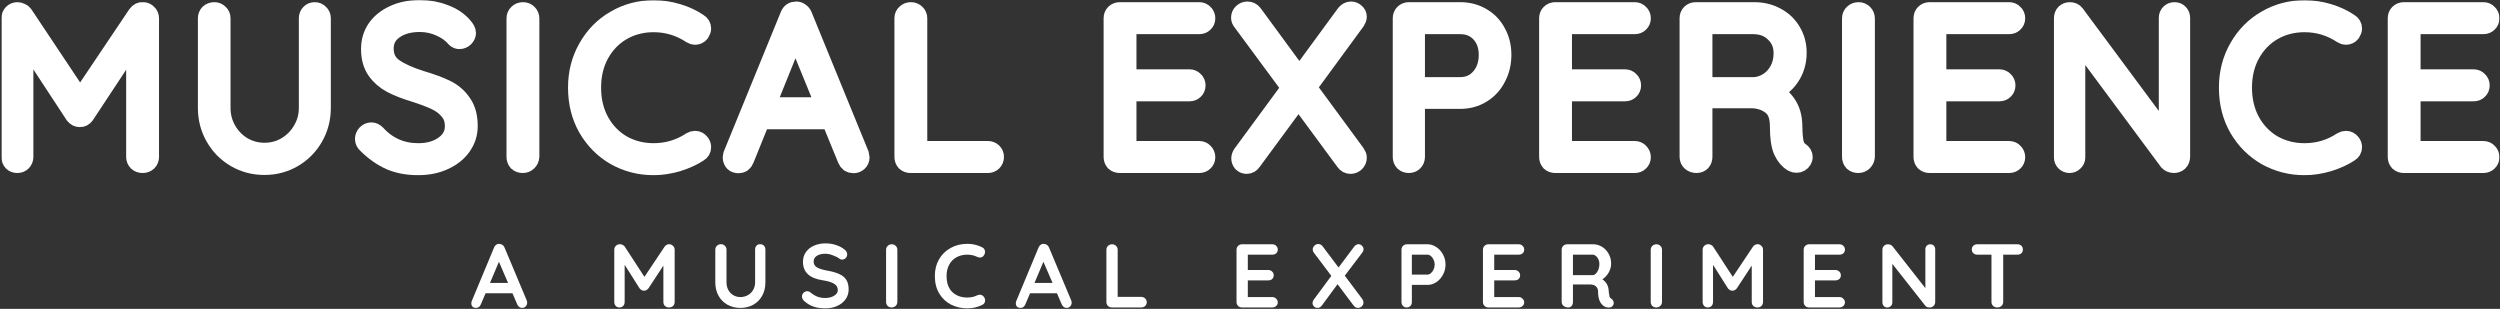<svg width="1562" height="193" viewBox="0 0 1562 193" fill="none" xmlns="http://www.w3.org/2000/svg">
<rect x="0" y="0" width="1562" height="193" fill="#333333" stroke="none"/>
<mask id="path-1-outside-1" maskUnits="userSpaceOnUse" x="0.869" y="0" width="1561" height="110" fill="black">
<rect fill="white" x="0.869" width="1561" height="110"/>
<path d="M89.429 7.353C90.512 7.353 91.414 7.759 92.136 8.572C92.948 9.293 93.354 10.241 93.354 11.414V98.034C93.354 99.207 92.948 100.2 92.136 101.012C91.324 101.734 90.331 102.094 89.158 102.094C87.895 102.094 86.858 101.734 86.046 101.012C85.234 100.2 84.827 99.207 84.827 98.034V23.595L53.022 71.777C52.119 72.95 51.082 73.492 49.909 73.401H49.638C48.555 73.401 47.563 72.86 46.66 71.777L14.854 23.324V98.034C14.854 99.207 14.448 100.2 13.636 101.012C12.915 101.734 11.967 102.094 10.794 102.094C9.621 102.094 8.674 101.734 7.952 101.012C7.23 100.2 6.869 99.207 6.869 98.034V11.414C6.869 10.331 7.23 9.384 7.952 8.572C8.764 7.759 9.756 7.353 10.93 7.353C11.561 7.353 12.238 7.534 12.96 7.895C13.681 8.166 14.223 8.572 14.584 9.113L50.044 62.303L85.775 9.113C86.767 7.759 87.986 7.173 89.429 7.353Z"/>
<path d="M196.642 7.353C197.815 7.353 198.762 7.759 199.484 8.572C200.296 9.293 200.702 10.241 200.702 11.414V67.446C200.702 74.033 199.123 80.078 195.965 85.582C192.807 91.086 188.521 95.417 183.107 98.576C177.694 101.734 171.739 103.313 165.242 103.313C158.655 103.313 152.655 101.734 147.241 98.576C141.827 95.417 137.542 91.086 134.384 85.582C131.225 80.078 129.646 74.033 129.646 67.446V11.414C129.646 10.241 130.007 9.293 130.729 8.572C131.541 7.759 132.624 7.353 133.977 7.353C135.06 7.353 136.008 7.759 136.82 8.572C137.632 9.293 138.038 10.241 138.038 11.414V67.446C138.038 72.499 139.256 77.146 141.692 81.387C144.128 85.627 147.422 89.011 151.572 91.538C155.813 93.974 160.37 95.192 165.242 95.192C170.205 95.192 174.761 93.974 178.912 91.538C183.153 89.011 186.491 85.627 188.927 81.387C191.454 77.146 192.717 72.499 192.717 67.446V11.414C192.717 10.241 193.078 9.293 193.8 8.572C194.522 7.759 195.469 7.353 196.642 7.353Z"/>
<path d="M261.218 103.448C254.721 103.448 248.947 102.365 243.894 100.2C238.931 98.034 234.104 94.65 229.412 90.049C228.329 89.147 227.788 88.064 227.788 86.8C227.788 85.718 228.194 84.725 229.006 83.823C229.908 82.921 230.901 82.469 231.984 82.469C233.066 82.469 234.059 82.921 234.961 83.823C241.999 91.583 250.797 95.463 261.353 95.463C267.85 95.463 273.219 93.929 277.459 90.861C281.79 87.793 283.956 83.778 283.956 78.815C283.956 74.935 282.873 71.732 280.708 69.206C278.632 66.589 275.88 64.469 272.452 62.845C269.023 61.221 264.647 59.551 259.323 57.837C253.549 56.123 248.676 54.228 244.706 52.152C240.826 50.077 237.668 47.325 235.232 43.896C232.796 40.377 231.578 35.956 231.578 30.633C231.578 25.851 232.841 21.61 235.367 17.91C237.984 14.211 241.593 11.323 246.195 9.248C250.887 7.083 256.255 6 262.301 6C267.805 6 272.948 6.947 277.73 8.842C282.602 10.647 286.482 13.264 289.37 16.692C290.723 18.226 291.4 19.534 291.4 20.617C291.4 21.61 290.949 22.557 290.046 23.459C289.144 24.271 288.152 24.677 287.069 24.677C286.166 24.677 285.4 24.362 284.768 23.73C282.332 20.843 279.083 18.497 275.023 16.692C270.963 14.888 266.722 13.985 262.301 13.985C255.714 13.985 250.345 15.474 246.195 18.452C242.044 21.339 239.969 25.309 239.969 30.362C239.969 35.595 241.954 39.611 245.924 42.408C249.894 45.205 255.579 47.776 262.977 50.122C269.384 52.017 274.617 53.957 278.677 55.942C282.738 57.927 286.031 60.769 288.558 64.469C291.174 68.078 292.483 72.86 292.483 78.815C292.483 83.417 291.129 87.613 288.422 91.402C285.806 95.102 282.106 98.034 277.324 100.2C272.632 102.365 267.263 103.448 261.218 103.448Z"/>
<path d="M330.991 97.899C330.901 99.072 330.45 100.064 329.638 100.876C328.826 101.688 327.833 102.094 326.66 102.094C325.397 102.094 324.359 101.734 323.547 101.012C322.825 100.2 322.464 99.162 322.464 97.899V11.549C322.464 10.286 322.87 9.293 323.683 8.572C324.495 7.759 325.532 7.353 326.795 7.353C327.968 7.353 328.961 7.759 329.773 8.572C330.585 9.384 330.991 10.376 330.991 11.549V97.899Z"/>
<path d="M436.289 14.391C437.642 15.203 438.319 16.331 438.319 17.775C438.319 18.587 438.003 19.489 437.372 20.482C436.56 21.474 435.522 21.971 434.259 21.971C433.537 21.971 432.815 21.745 432.093 21.294C424.875 16.512 416.98 14.121 408.408 14.121C401.1 14.121 394.468 15.835 388.512 19.264C382.648 22.692 378.001 27.52 374.572 33.746C371.234 39.881 369.564 46.874 369.564 54.724C369.564 62.754 371.279 69.882 374.707 76.108C378.136 82.244 382.783 87.026 388.648 90.455C394.603 93.793 401.19 95.463 408.408 95.463C416.98 95.463 424.83 93.117 431.958 88.425C432.68 87.974 433.447 87.748 434.259 87.748C435.522 87.748 436.56 88.289 437.372 89.372C438.003 90.094 438.319 90.951 438.319 91.944C438.319 93.387 437.688 94.47 436.424 95.192C432.905 97.538 428.574 99.523 423.431 101.147C418.288 102.681 413.281 103.448 408.408 103.448C399.836 103.448 391.896 101.418 384.587 97.357C377.369 93.207 371.594 87.432 367.263 80.033C363.023 72.635 360.902 64.198 360.902 54.724C360.902 45.611 363.023 37.355 367.263 29.956C371.504 22.467 377.234 16.647 384.452 12.496C391.671 8.256 399.656 6.135 408.408 6.135C413.461 6.135 418.378 6.857 423.161 8.301C428.033 9.745 432.409 11.775 436.289 14.391Z"/>
<path d="M537.029 96.681C537.209 97.403 537.299 97.944 537.299 98.305C537.299 99.478 536.893 100.425 536.081 101.147C535.269 101.869 534.322 102.23 533.239 102.23C532.337 102.23 531.524 102.004 530.803 101.553C530.171 101.012 529.675 100.335 529.314 99.523L519.163 74.755H475.176L465.161 99.523C464.439 101.327 463.221 102.23 461.506 102.23C460.243 102.23 459.296 101.914 458.664 101.282C458.033 100.651 457.672 99.794 457.581 98.711V98.305C457.581 97.763 457.627 97.357 457.717 97.087L493.448 9.654C494.169 7.85 495.523 6.947 497.508 6.947C498.41 6.947 499.177 7.218 499.809 7.759C500.531 8.211 501.072 8.842 501.433 9.654L537.029 96.681ZM515.915 66.77L496.967 20.482L478.289 66.77H515.915Z"/>
<path d="M617.215 94.109C618.388 94.109 619.335 94.47 620.057 95.192C620.869 95.914 621.275 96.861 621.275 98.034C621.275 99.207 620.869 100.2 620.057 101.012C619.335 101.734 618.388 102.094 617.215 102.094H568.897C567.724 102.094 566.731 101.734 565.919 101.012C565.197 100.2 564.836 99.207 564.836 98.034V11.414C564.836 10.241 565.242 9.293 566.055 8.572C566.867 7.759 567.904 7.353 569.167 7.353C570.34 7.353 571.333 7.759 572.145 8.572C572.957 9.293 573.363 10.241 573.363 11.414V94.109H617.215Z"/>
<path d="M749.265 94.109C750.438 94.109 751.386 94.515 752.107 95.327C752.919 96.139 753.326 97.087 753.326 98.169C753.326 99.342 752.919 100.29 752.107 101.012C751.386 101.734 750.438 102.094 749.265 102.094H699.594C698.421 102.094 697.428 101.734 696.616 101.012C695.894 100.2 695.534 99.207 695.534 98.034V11.414C695.534 10.241 695.894 9.293 696.616 8.572C697.428 7.759 698.421 7.353 699.594 7.353H749.265C750.438 7.353 751.386 7.759 752.107 8.572C752.919 9.293 753.326 10.241 753.326 11.414C753.326 12.587 752.919 13.534 752.107 14.256C751.386 14.978 750.438 15.339 749.265 15.339H704.06V49.31H743.175C744.348 49.31 745.295 49.716 746.017 50.528C746.829 51.25 747.235 52.197 747.235 53.37C747.235 54.544 746.829 55.491 746.017 56.213C745.295 56.935 744.348 57.295 743.175 57.295H704.06V94.109H749.265Z"/>
<path d="M847.032 96.004C847.664 96.906 847.98 97.718 847.98 98.44C847.98 99.703 847.529 100.741 846.626 101.553C845.814 102.275 844.867 102.636 843.784 102.636C842.431 102.636 841.348 102.049 840.536 100.876L811.302 61.221L782.202 100.741C781.39 102.004 780.308 102.636 778.954 102.636C777.872 102.636 776.969 102.275 776.247 101.553C775.616 100.741 775.3 99.884 775.3 98.981C775.3 98.079 775.616 97.177 776.247 96.275L806.7 54.859L776.112 13.444C775.48 12.722 775.165 11.91 775.165 11.008C775.165 9.925 775.571 8.978 776.383 8.166C777.285 7.353 778.278 6.947 779.36 6.947C780.714 6.947 781.842 7.489 782.744 8.572L811.843 48.227L840.807 8.707C841.799 7.534 842.882 6.947 844.055 6.947C845.138 6.947 846.04 7.308 846.762 8.03C847.574 8.662 847.98 9.474 847.98 10.466C847.98 11.188 847.664 12.045 847.032 13.038L816.58 54.589L847.032 96.004Z"/>
<path d="M912.329 7.353C917.291 7.353 921.758 8.526 925.728 10.872C929.698 13.128 932.766 16.331 934.931 20.482C937.187 24.542 938.315 29.144 938.315 34.287C938.315 39.43 937.187 44.122 934.931 48.363C932.766 52.603 929.698 55.942 925.728 58.378C921.758 60.814 917.291 62.032 912.329 62.032H884.312V98.034C884.312 99.207 883.906 100.2 883.094 101.012C882.372 101.734 881.425 102.094 880.252 102.094C879.079 102.094 878.086 101.734 877.274 101.012C876.553 100.2 876.192 99.207 876.192 98.034V11.414C876.192 10.241 876.553 9.293 877.274 8.572C878.086 7.759 879.079 7.353 880.252 7.353H912.329ZM912.329 54.183C917.562 54.183 921.803 52.288 925.051 48.498C928.299 44.709 929.923 39.971 929.923 34.287C929.923 28.693 928.299 24.136 925.051 20.617C921.803 17.098 917.562 15.339 912.329 15.339H884.312V54.183H912.329Z"/>
<path d="M1021.38 94.109C1022.55 94.109 1023.5 94.515 1024.22 95.327C1025.03 96.139 1025.44 97.087 1025.44 98.169C1025.44 99.342 1025.03 100.29 1024.22 101.012C1023.5 101.734 1022.55 102.094 1021.38 102.094H971.705C970.532 102.094 969.539 101.734 968.727 101.012C968.005 100.2 967.644 99.207 967.644 98.034V11.414C967.644 10.241 968.005 9.293 968.727 8.572C969.539 7.759 970.532 7.353 971.705 7.353H1021.38C1022.55 7.353 1023.5 7.759 1024.22 8.572C1025.03 9.293 1025.44 10.241 1025.44 11.414C1025.44 12.587 1025.03 13.534 1024.22 14.256C1023.5 14.978 1022.55 15.339 1021.38 15.339H976.171V49.31H1015.29C1016.46 49.31 1017.41 49.716 1018.13 50.528C1018.94 51.25 1019.35 52.197 1019.35 53.37C1019.35 54.544 1018.94 55.491 1018.13 56.213C1017.41 56.935 1016.46 57.295 1015.29 57.295H976.171V94.109H1021.38Z"/>
<path d="M1124.56 94.786C1125.91 95.688 1126.59 96.816 1126.59 98.169C1126.59 98.621 1126.41 99.207 1126.05 99.929C1125.68 100.561 1125.19 101.057 1124.56 101.418C1123.93 101.779 1123.25 101.959 1122.53 101.959C1121.62 101.959 1120.86 101.779 1120.23 101.418C1117.7 99.974 1115.67 97.628 1114.14 94.38C1112.6 91.132 1111.83 85.943 1111.83 78.815C1111.83 72.499 1110.08 68.078 1106.56 65.552C1103.04 62.935 1098.84 61.627 1093.97 61.627H1063.92V98.034C1063.92 99.207 1063.56 100.2 1062.84 101.012C1062.12 101.734 1061.17 102.094 1060 102.094C1058.73 102.094 1057.65 101.734 1056.75 101.012C1055.85 100.2 1055.4 99.207 1055.4 98.034V11.414C1055.4 10.241 1055.76 9.293 1056.48 8.572C1057.29 7.759 1058.28 7.353 1059.46 7.353H1096C1101.14 7.353 1105.74 8.481 1109.8 10.737C1113.86 12.903 1117.02 15.925 1119.28 19.805C1121.62 23.685 1122.8 28.061 1122.8 32.934C1122.8 38.708 1121.26 43.806 1118.2 48.227C1115.22 52.558 1111.29 55.536 1106.42 57.16C1110.39 58.694 1113.64 61.311 1116.17 65.01C1118.69 68.619 1120 73.04 1120.09 78.274C1120.18 83.868 1120.54 87.793 1121.17 90.049C1121.9 92.305 1123.02 93.883 1124.56 94.786ZM1096.41 54.183C1099.56 53.912 1102.5 52.874 1105.2 51.07C1107.91 49.265 1110.08 46.829 1111.7 43.761C1113.32 40.693 1114.14 37.174 1114.14 33.204C1114.14 28.061 1112.38 23.82 1108.86 20.482C1105.43 17.053 1100.92 15.339 1095.32 15.339H1063.92V54.183H1096.41Z"/>
<path d="M1165.42 97.899C1165.33 99.072 1164.88 100.064 1164.07 100.876C1163.25 101.688 1162.26 102.094 1161.09 102.094C1159.83 102.094 1158.79 101.734 1157.98 101.012C1157.25 100.2 1156.89 99.162 1156.89 97.899V11.549C1156.89 10.286 1157.3 9.293 1158.11 8.572C1158.92 7.759 1159.96 7.353 1161.22 7.353C1162.4 7.353 1163.39 7.759 1164.2 8.572C1165.01 9.384 1165.42 10.376 1165.42 11.549V97.899Z"/>
<path d="M1255.29 94.109C1256.46 94.109 1257.41 94.515 1258.13 95.327C1258.94 96.139 1259.35 97.087 1259.35 98.169C1259.35 99.342 1258.94 100.29 1258.13 101.012C1257.41 101.734 1256.46 102.094 1255.29 102.094H1205.62C1204.44 102.094 1203.45 101.734 1202.64 101.012C1201.92 100.2 1201.56 99.207 1201.56 98.034V11.414C1201.56 10.241 1201.92 9.293 1202.64 8.572C1203.45 7.759 1204.44 7.353 1205.62 7.353H1255.29C1256.46 7.353 1257.41 7.759 1258.13 8.572C1258.94 9.293 1259.35 10.241 1259.35 11.414C1259.35 12.587 1258.94 13.534 1258.13 14.256C1257.41 14.978 1256.46 15.339 1255.29 15.339H1210.08V49.31H1249.2C1250.37 49.31 1251.32 49.716 1252.04 50.528C1252.85 51.25 1253.26 52.197 1253.26 53.37C1253.26 54.544 1252.85 55.491 1252.04 56.213C1251.32 56.935 1250.37 57.295 1249.2 57.295H1210.08V94.109H1255.29Z"/>
<path d="M1358.61 7.353C1359.78 7.353 1360.68 7.714 1361.31 8.436C1362.03 9.158 1362.39 10.06 1362.39 11.143V97.763C1362.39 99.117 1361.99 100.2 1361.18 101.012C1360.36 101.734 1359.37 102.094 1358.2 102.094C1357.57 102.094 1356.94 101.959 1356.3 101.688C1355.76 101.418 1355.31 101.102 1354.95 100.741L1296.89 22.512V98.44C1296.89 99.433 1296.48 100.29 1295.67 101.012C1294.95 101.734 1294.09 102.094 1293.1 102.094C1292.02 102.094 1291.11 101.734 1290.39 101.012C1289.67 100.29 1289.31 99.433 1289.31 98.44V11.414C1289.31 10.151 1289.67 9.158 1290.39 8.436C1291.2 7.714 1292.15 7.353 1293.23 7.353C1294.68 7.353 1295.76 7.85 1296.48 8.842L1354.82 87.477V11.143C1354.82 10.06 1355.18 9.158 1355.9 8.436C1356.62 7.714 1357.52 7.353 1358.61 7.353Z"/>
<path d="M1467.77 14.391C1469.12 15.203 1469.8 16.331 1469.8 17.775C1469.8 18.587 1469.48 19.489 1468.85 20.482C1468.04 21.474 1467 21.971 1465.74 21.971C1465.01 21.971 1464.29 21.745 1463.57 21.294C1456.35 16.512 1448.46 14.121 1439.88 14.121C1432.58 14.121 1425.94 15.835 1419.99 19.264C1414.12 22.692 1409.48 27.52 1406.05 33.746C1402.71 39.881 1401.04 46.874 1401.04 54.724C1401.04 62.754 1402.76 69.882 1406.18 76.108C1409.61 82.244 1414.26 87.026 1420.12 90.455C1426.08 93.793 1432.67 95.463 1439.88 95.463C1448.46 95.463 1456.31 93.117 1463.43 88.425C1464.16 87.974 1464.92 87.748 1465.74 87.748C1467 87.748 1468.04 88.289 1468.85 89.372C1469.48 90.094 1469.8 90.951 1469.8 91.944C1469.8 93.387 1469.16 94.47 1467.9 95.192C1464.38 97.538 1460.05 99.523 1454.91 101.147C1449.76 102.681 1444.76 103.448 1439.88 103.448C1431.31 103.448 1423.37 101.418 1416.06 97.357C1408.85 93.207 1403.07 87.432 1398.74 80.033C1394.5 72.635 1392.38 64.198 1392.38 54.724C1392.38 45.611 1394.5 37.355 1398.74 29.956C1402.98 22.467 1408.71 16.647 1415.93 12.496C1423.15 8.256 1431.13 6.135 1439.88 6.135C1444.94 6.135 1449.85 6.857 1454.64 8.301C1459.51 9.745 1463.89 11.775 1467.77 14.391Z"/>
<path d="M1551.59 94.109C1552.76 94.109 1553.71 94.515 1554.43 95.327C1555.24 96.139 1555.65 97.087 1555.65 98.169C1555.65 99.342 1555.24 100.29 1554.43 101.012C1553.71 101.734 1552.76 102.094 1551.59 102.094H1501.92C1500.74 102.094 1499.75 101.734 1498.94 101.012C1498.22 100.2 1497.86 99.207 1497.86 98.034V11.414C1497.86 10.241 1498.22 9.293 1498.94 8.572C1499.75 7.759 1500.74 7.353 1501.92 7.353H1551.59C1552.76 7.353 1553.71 7.759 1554.43 8.572C1555.24 9.293 1555.65 10.241 1555.65 11.414C1555.65 12.587 1555.24 13.534 1554.43 14.256C1553.71 14.978 1552.76 15.339 1551.59 15.339H1506.38V49.31H1545.5C1546.67 49.31 1547.62 49.716 1548.34 50.528C1549.15 51.25 1549.56 52.197 1549.56 53.37C1549.56 54.544 1549.15 55.491 1548.34 56.213C1547.62 56.935 1546.67 57.295 1545.5 57.295H1506.38V94.109H1551.59Z"/>
</mask>
<path d="M89.429 7.353C90.512 7.353 91.414 7.759 92.136 8.572C92.948 9.293 93.354 10.241 93.354 11.414V98.034C93.354 99.207 92.948 100.2 92.136 101.012C91.324 101.734 90.331 102.094 89.158 102.094C87.895 102.094 86.858 101.734 86.046 101.012C85.234 100.2 84.827 99.207 84.827 98.034V23.595L53.022 71.777C52.119 72.95 51.082 73.492 49.909 73.401H49.638C48.555 73.401 47.563 72.86 46.66 71.777L14.854 23.324V98.034C14.854 99.207 14.448 100.2 13.636 101.012C12.915 101.734 11.967 102.094 10.794 102.094C9.621 102.094 8.674 101.734 7.952 101.012C7.23 100.2 6.869 99.207 6.869 98.034V11.414C6.869 10.331 7.23 9.384 7.952 8.572C8.764 7.759 9.756 7.353 10.93 7.353C11.561 7.353 12.238 7.534 12.96 7.895C13.681 8.166 14.223 8.572 14.584 9.113L50.044 62.303L85.775 9.113C86.767 7.759 87.986 7.173 89.429 7.353Z" stroke="white" stroke-width="12" mask="url(#path-1-outside-1)"/>
<path d="M196.642 7.353C197.815 7.353 198.762 7.759 199.484 8.572C200.296 9.293 200.702 10.241 200.702 11.414V67.446C200.702 74.033 199.123 80.078 195.965 85.582C192.807 91.086 188.521 95.417 183.107 98.576C177.694 101.734 171.739 103.313 165.242 103.313C158.655 103.313 152.655 101.734 147.241 98.576C141.827 95.417 137.542 91.086 134.384 85.582C131.225 80.078 129.646 74.033 129.646 67.446V11.414C129.646 10.241 130.007 9.293 130.729 8.572C131.541 7.759 132.624 7.353 133.977 7.353C135.06 7.353 136.008 7.759 136.82 8.572C137.632 9.293 138.038 10.241 138.038 11.414V67.446C138.038 72.499 139.256 77.146 141.692 81.387C144.128 85.627 147.422 89.011 151.572 91.538C155.813 93.974 160.37 95.192 165.242 95.192C170.205 95.192 174.761 93.974 178.912 91.538C183.153 89.011 186.491 85.627 188.927 81.387C191.454 77.146 192.717 72.499 192.717 67.446V11.414C192.717 10.241 193.078 9.293 193.8 8.572C194.522 7.759 195.469 7.353 196.642 7.353Z" stroke="white" stroke-width="12" mask="url(#path-1-outside-1)"/>
<path d="M261.218 103.448C254.721 103.448 248.947 102.365 243.894 100.2C238.931 98.034 234.104 94.65 229.412 90.049C228.329 89.147 227.788 88.064 227.788 86.8C227.788 85.718 228.194 84.725 229.006 83.823C229.908 82.921 230.901 82.469 231.984 82.469C233.066 82.469 234.059 82.921 234.961 83.823C241.999 91.583 250.797 95.463 261.353 95.463C267.85 95.463 273.219 93.929 277.459 90.861C281.79 87.793 283.956 83.778 283.956 78.815C283.956 74.935 282.873 71.732 280.708 69.206C278.632 66.589 275.88 64.469 272.452 62.845C269.023 61.221 264.647 59.551 259.323 57.837C253.549 56.123 248.676 54.228 244.706 52.152C240.826 50.077 237.668 47.325 235.232 43.896C232.796 40.377 231.578 35.956 231.578 30.633C231.578 25.851 232.841 21.61 235.367 17.91C237.984 14.211 241.593 11.323 246.195 9.248C250.887 7.083 256.255 6 262.301 6C267.805 6 272.948 6.947 277.73 8.842C282.602 10.647 286.482 13.264 289.37 16.692C290.723 18.226 291.4 19.534 291.4 20.617C291.4 21.61 290.949 22.557 290.046 23.459C289.144 24.271 288.152 24.677 287.069 24.677C286.166 24.677 285.4 24.362 284.768 23.73C282.332 20.843 279.083 18.497 275.023 16.692C270.963 14.888 266.722 13.985 262.301 13.985C255.714 13.985 250.345 15.474 246.195 18.452C242.044 21.339 239.969 25.309 239.969 30.362C239.969 35.595 241.954 39.611 245.924 42.408C249.894 45.205 255.579 47.776 262.977 50.122C269.384 52.017 274.617 53.957 278.677 55.942C282.738 57.927 286.031 60.769 288.558 64.469C291.174 68.078 292.483 72.86 292.483 78.815C292.483 83.417 291.129 87.613 288.422 91.402C285.806 95.102 282.106 98.034 277.324 100.2C272.632 102.365 267.263 103.448 261.218 103.448Z" stroke="white" stroke-width="12" mask="url(#path-1-outside-1)"/>
<path d="M330.991 97.899C330.901 99.072 330.45 100.064 329.638 100.876C328.826 101.688 327.833 102.094 326.66 102.094C325.397 102.094 324.359 101.734 323.547 101.012C322.825 100.2 322.464 99.162 322.464 97.899V11.549C322.464 10.286 322.87 9.293 323.683 8.572C324.495 7.759 325.532 7.353 326.795 7.353C327.968 7.353 328.961 7.759 329.773 8.572C330.585 9.384 330.991 10.376 330.991 11.549V97.899Z" stroke="white" stroke-width="12" mask="url(#path-1-outside-1)"/>
<path d="M436.289 14.391C437.642 15.203 438.319 16.331 438.319 17.775C438.319 18.587 438.003 19.489 437.372 20.482C436.56 21.474 435.522 21.971 434.259 21.971C433.537 21.971 432.815 21.745 432.093 21.294C424.875 16.512 416.98 14.121 408.408 14.121C401.1 14.121 394.468 15.835 388.512 19.264C382.648 22.692 378.001 27.52 374.572 33.746C371.234 39.881 369.564 46.874 369.564 54.724C369.564 62.754 371.279 69.882 374.707 76.108C378.136 82.244 382.783 87.026 388.648 90.455C394.603 93.793 401.19 95.463 408.408 95.463C416.98 95.463 424.83 93.117 431.958 88.425C432.68 87.974 433.447 87.748 434.259 87.748C435.522 87.748 436.56 88.289 437.372 89.372C438.003 90.094 438.319 90.951 438.319 91.944C438.319 93.387 437.688 94.47 436.424 95.192C432.905 97.538 428.574 99.523 423.431 101.147C418.288 102.681 413.281 103.448 408.408 103.448C399.836 103.448 391.896 101.418 384.587 97.357C377.369 93.207 371.594 87.432 367.263 80.033C363.023 72.635 360.902 64.198 360.902 54.724C360.902 45.611 363.023 37.355 367.263 29.956C371.504 22.467 377.234 16.647 384.452 12.496C391.671 8.256 399.656 6.135 408.408 6.135C413.461 6.135 418.378 6.857 423.161 8.301C428.033 9.745 432.409 11.775 436.289 14.391Z" stroke="white" stroke-width="12" mask="url(#path-1-outside-1)"/>
<path d="M537.029 96.681C537.209 97.403 537.299 97.944 537.299 98.305C537.299 99.478 536.893 100.425 536.081 101.147C535.269 101.869 534.322 102.23 533.239 102.23C532.337 102.23 531.524 102.004 530.803 101.553C530.171 101.012 529.675 100.335 529.314 99.523L519.163 74.755H475.176L465.161 99.523C464.439 101.327 463.221 102.23 461.506 102.23C460.243 102.23 459.296 101.914 458.664 101.282C458.033 100.651 457.672 99.794 457.581 98.711V98.305C457.581 97.763 457.627 97.357 457.717 97.087L493.448 9.654C494.169 7.85 495.523 6.947 497.508 6.947C498.41 6.947 499.177 7.218 499.809 7.759C500.531 8.211 501.072 8.842 501.433 9.654L537.029 96.681ZM515.915 66.77L496.967 20.482L478.289 66.77H515.915Z" stroke="white" stroke-width="12" mask="url(#path-1-outside-1)"/>
<path d="M617.215 94.109C618.388 94.109 619.335 94.47 620.057 95.192C620.869 95.914 621.275 96.861 621.275 98.034C621.275 99.207 620.869 100.2 620.057 101.012C619.335 101.734 618.388 102.094 617.215 102.094H568.897C567.724 102.094 566.731 101.734 565.919 101.012C565.197 100.2 564.836 99.207 564.836 98.034V11.414C564.836 10.241 565.242 9.293 566.055 8.572C566.867 7.759 567.904 7.353 569.167 7.353C570.34 7.353 571.333 7.759 572.145 8.572C572.957 9.293 573.363 10.241 573.363 11.414V94.109H617.215Z" stroke="white" stroke-width="12" mask="url(#path-1-outside-1)"/>
<path d="M749.265 94.109C750.438 94.109 751.386 94.515 752.107 95.327C752.919 96.139 753.326 97.087 753.326 98.169C753.326 99.342 752.919 100.29 752.107 101.012C751.386 101.734 750.438 102.094 749.265 102.094H699.594C698.421 102.094 697.428 101.734 696.616 101.012C695.894 100.2 695.534 99.207 695.534 98.034V11.414C695.534 10.241 695.894 9.293 696.616 8.572C697.428 7.759 698.421 7.353 699.594 7.353H749.265C750.438 7.353 751.386 7.759 752.107 8.572C752.919 9.293 753.326 10.241 753.326 11.414C753.326 12.587 752.919 13.534 752.107 14.256C751.386 14.978 750.438 15.339 749.265 15.339H704.06V49.31H743.175C744.348 49.31 745.295 49.716 746.017 50.528C746.829 51.25 747.235 52.197 747.235 53.37C747.235 54.544 746.829 55.491 746.017 56.213C745.295 56.935 744.348 57.295 743.175 57.295H704.06V94.109H749.265Z" stroke="white" stroke-width="12" mask="url(#path-1-outside-1)"/>
<path d="M847.032 96.004C847.664 96.906 847.98 97.718 847.98 98.44C847.98 99.703 847.529 100.741 846.626 101.553C845.814 102.275 844.867 102.636 843.784 102.636C842.431 102.636 841.348 102.049 840.536 100.876L811.302 61.221L782.202 100.741C781.39 102.004 780.308 102.636 778.954 102.636C777.872 102.636 776.969 102.275 776.247 101.553C775.616 100.741 775.3 99.884 775.3 98.981C775.3 98.079 775.616 97.177 776.247 96.275L806.7 54.859L776.112 13.444C775.48 12.722 775.165 11.91 775.165 11.008C775.165 9.925 775.571 8.978 776.383 8.166C777.285 7.353 778.278 6.947 779.36 6.947C780.714 6.947 781.842 7.489 782.744 8.572L811.843 48.227L840.807 8.707C841.799 7.534 842.882 6.947 844.055 6.947C845.138 6.947 846.04 7.308 846.762 8.03C847.574 8.662 847.98 9.474 847.98 10.466C847.98 11.188 847.664 12.045 847.032 13.038L816.58 54.589L847.032 96.004Z" stroke="white" stroke-width="12" mask="url(#path-1-outside-1)"/>
<path d="M912.329 7.353C917.291 7.353 921.758 8.526 925.728 10.872C929.698 13.128 932.766 16.331 934.931 20.482C937.187 24.542 938.315 29.144 938.315 34.287C938.315 39.43 937.187 44.122 934.931 48.363C932.766 52.603 929.698 55.942 925.728 58.378C921.758 60.814 917.291 62.032 912.329 62.032H884.312V98.034C884.312 99.207 883.906 100.2 883.094 101.012C882.372 101.734 881.425 102.094 880.252 102.094C879.079 102.094 878.086 101.734 877.274 101.012C876.553 100.2 876.192 99.207 876.192 98.034V11.414C876.192 10.241 876.553 9.293 877.274 8.572C878.086 7.759 879.079 7.353 880.252 7.353H912.329ZM912.329 54.183C917.562 54.183 921.803 52.288 925.051 48.498C928.299 44.709 929.923 39.971 929.923 34.287C929.923 28.693 928.299 24.136 925.051 20.617C921.803 17.098 917.562 15.339 912.329 15.339H884.312V54.183H912.329Z" stroke="white" stroke-width="12" mask="url(#path-1-outside-1)"/>
<path d="M1021.38 94.109C1022.55 94.109 1023.5 94.515 1024.22 95.327C1025.03 96.139 1025.44 97.087 1025.44 98.169C1025.44 99.342 1025.03 100.29 1024.22 101.012C1023.5 101.734 1022.55 102.094 1021.38 102.094H971.705C970.532 102.094 969.539 101.734 968.727 101.012C968.005 100.2 967.644 99.207 967.644 98.034V11.414C967.644 10.241 968.005 9.293 968.727 8.572C969.539 7.759 970.532 7.353 971.705 7.353H1021.38C1022.55 7.353 1023.5 7.759 1024.22 8.572C1025.03 9.293 1025.44 10.241 1025.44 11.414C1025.44 12.587 1025.03 13.534 1024.22 14.256C1023.5 14.978 1022.55 15.339 1021.38 15.339H976.171V49.31H1015.29C1016.46 49.31 1017.41 49.716 1018.13 50.528C1018.94 51.25 1019.35 52.197 1019.35 53.37C1019.35 54.544 1018.94 55.491 1018.13 56.213C1017.41 56.935 1016.46 57.295 1015.29 57.295H976.171V94.109H1021.38Z" stroke="white" stroke-width="12" mask="url(#path-1-outside-1)"/>
<path d="M1124.56 94.786C1125.91 95.688 1126.59 96.816 1126.59 98.169C1126.59 98.621 1126.41 99.207 1126.05 99.929C1125.68 100.561 1125.19 101.057 1124.56 101.418C1123.93 101.779 1123.25 101.959 1122.53 101.959C1121.62 101.959 1120.86 101.779 1120.23 101.418C1117.7 99.974 1115.67 97.628 1114.14 94.38C1112.6 91.132 1111.83 85.943 1111.83 78.815C1111.83 72.499 1110.08 68.078 1106.56 65.552C1103.04 62.935 1098.84 61.627 1093.97 61.627H1063.92V98.034C1063.92 99.207 1063.56 100.2 1062.84 101.012C1062.12 101.734 1061.17 102.094 1060 102.094C1058.73 102.094 1057.65 101.734 1056.75 101.012C1055.85 100.2 1055.4 99.207 1055.4 98.034V11.414C1055.4 10.241 1055.76 9.293 1056.48 8.572C1057.29 7.759 1058.28 7.353 1059.46 7.353H1096C1101.14 7.353 1105.74 8.481 1109.8 10.737C1113.86 12.903 1117.02 15.925 1119.28 19.805C1121.62 23.685 1122.8 28.061 1122.8 32.934C1122.8 38.708 1121.26 43.806 1118.2 48.227C1115.22 52.558 1111.29 55.536 1106.42 57.16C1110.39 58.694 1113.64 61.311 1116.17 65.01C1118.69 68.619 1120 73.04 1120.09 78.274C1120.18 83.868 1120.54 87.793 1121.17 90.049C1121.9 92.305 1123.02 93.883 1124.56 94.786ZM1096.41 54.183C1099.56 53.912 1102.5 52.874 1105.2 51.07C1107.91 49.265 1110.08 46.829 1111.7 43.761C1113.32 40.693 1114.14 37.174 1114.14 33.204C1114.14 28.061 1112.38 23.82 1108.86 20.482C1105.43 17.053 1100.92 15.339 1095.32 15.339H1063.92V54.183H1096.41Z" stroke="white" stroke-width="12" mask="url(#path-1-outside-1)"/>
<path d="M1165.42 97.899C1165.33 99.072 1164.88 100.064 1164.07 100.876C1163.25 101.688 1162.26 102.094 1161.09 102.094C1159.83 102.094 1158.79 101.734 1157.98 101.012C1157.25 100.2 1156.89 99.162 1156.89 97.899V11.549C1156.89 10.286 1157.3 9.293 1158.11 8.572C1158.92 7.759 1159.96 7.353 1161.22 7.353C1162.4 7.353 1163.39 7.759 1164.2 8.572C1165.01 9.384 1165.42 10.376 1165.42 11.549V97.899Z" stroke="white" stroke-width="12" mask="url(#path-1-outside-1)"/>
<path d="M1255.29 94.109C1256.46 94.109 1257.41 94.515 1258.13 95.327C1258.94 96.139 1259.35 97.087 1259.35 98.169C1259.35 99.342 1258.94 100.29 1258.13 101.012C1257.41 101.734 1256.46 102.094 1255.29 102.094H1205.62C1204.44 102.094 1203.45 101.734 1202.64 101.012C1201.92 100.2 1201.56 99.207 1201.56 98.034V11.414C1201.56 10.241 1201.92 9.293 1202.64 8.572C1203.45 7.759 1204.44 7.353 1205.62 7.353H1255.29C1256.46 7.353 1257.41 7.759 1258.13 8.572C1258.94 9.293 1259.35 10.241 1259.35 11.414C1259.35 12.587 1258.94 13.534 1258.13 14.256C1257.41 14.978 1256.46 15.339 1255.29 15.339H1210.08V49.31H1249.2C1250.37 49.31 1251.32 49.716 1252.04 50.528C1252.85 51.25 1253.26 52.197 1253.26 53.37C1253.26 54.544 1252.85 55.491 1252.04 56.213C1251.32 56.935 1250.37 57.295 1249.2 57.295H1210.08V94.109H1255.29Z" stroke="white" stroke-width="12" mask="url(#path-1-outside-1)"/>
<path d="M1358.61 7.353C1359.78 7.353 1360.68 7.714 1361.31 8.436C1362.03 9.158 1362.39 10.06 1362.39 11.143V97.763C1362.39 99.117 1361.99 100.2 1361.18 101.012C1360.36 101.734 1359.37 102.094 1358.2 102.094C1357.57 102.094 1356.94 101.959 1356.3 101.688C1355.76 101.418 1355.31 101.102 1354.95 100.741L1296.89 22.512V98.44C1296.89 99.433 1296.48 100.29 1295.67 101.012C1294.95 101.734 1294.09 102.094 1293.1 102.094C1292.02 102.094 1291.11 101.734 1290.39 101.012C1289.67 100.29 1289.31 99.433 1289.31 98.44V11.414C1289.31 10.151 1289.67 9.158 1290.39 8.436C1291.2 7.714 1292.15 7.353 1293.23 7.353C1294.68 7.353 1295.76 7.85 1296.48 8.842L1354.82 87.477V11.143C1354.82 10.06 1355.18 9.158 1355.9 8.436C1356.62 7.714 1357.52 7.353 1358.61 7.353Z" stroke="white" stroke-width="12" mask="url(#path-1-outside-1)"/>
<path d="M1467.77 14.391C1469.12 15.203 1469.8 16.331 1469.8 17.775C1469.8 18.587 1469.48 19.489 1468.85 20.482C1468.04 21.474 1467 21.971 1465.74 21.971C1465.01 21.971 1464.29 21.745 1463.57 21.294C1456.35 16.512 1448.46 14.121 1439.88 14.121C1432.58 14.121 1425.94 15.835 1419.99 19.264C1414.12 22.692 1409.48 27.52 1406.05 33.746C1402.71 39.881 1401.04 46.874 1401.04 54.724C1401.04 62.754 1402.76 69.882 1406.18 76.108C1409.61 82.244 1414.26 87.026 1420.12 90.455C1426.08 93.793 1432.67 95.463 1439.88 95.463C1448.46 95.463 1456.31 93.117 1463.43 88.425C1464.16 87.974 1464.92 87.748 1465.74 87.748C1467 87.748 1468.04 88.289 1468.85 89.372C1469.48 90.094 1469.8 90.951 1469.8 91.944C1469.8 93.387 1469.16 94.47 1467.9 95.192C1464.38 97.538 1460.05 99.523 1454.91 101.147C1449.76 102.681 1444.76 103.448 1439.88 103.448C1431.31 103.448 1423.37 101.418 1416.06 97.357C1408.85 93.207 1403.07 87.432 1398.74 80.033C1394.5 72.635 1392.38 64.198 1392.38 54.724C1392.38 45.611 1394.5 37.355 1398.74 29.956C1402.98 22.467 1408.71 16.647 1415.93 12.496C1423.15 8.256 1431.13 6.135 1439.88 6.135C1444.94 6.135 1449.85 6.857 1454.64 8.301C1459.51 9.745 1463.89 11.775 1467.77 14.391Z" stroke="white" stroke-width="12" mask="url(#path-1-outside-1)"/>
<path d="M1551.59 94.109C1552.76 94.109 1553.71 94.515 1554.43 95.327C1555.24 96.139 1555.65 97.087 1555.65 98.169C1555.65 99.342 1555.24 100.29 1554.43 101.012C1553.71 101.734 1552.76 102.094 1551.59 102.094H1501.92C1500.74 102.094 1499.75 101.734 1498.94 101.012C1498.22 100.2 1497.86 99.207 1497.86 98.034V11.414C1497.86 10.241 1498.22 9.293 1498.94 8.572C1499.75 7.759 1500.74 7.353 1501.92 7.353H1551.59C1552.76 7.353 1553.71 7.759 1554.43 8.572C1555.24 9.293 1555.65 10.241 1555.65 11.414C1555.65 12.587 1555.24 13.534 1554.43 14.256C1553.71 14.978 1552.76 15.339 1551.59 15.339H1506.38V49.31H1545.5C1546.67 49.31 1547.62 49.716 1548.34 50.528C1549.15 51.25 1549.56 52.197 1549.56 53.37C1549.56 54.544 1549.15 55.491 1548.34 56.213C1547.62 56.935 1546.67 57.295 1545.5 57.295H1506.38V94.109H1551.59Z" stroke="white" stroke-width="12" mask="url(#path-1-outside-1)"/>
<path d="M329.101 187.7C329.289 188.188 329.383 188.64 329.383 189.053C329.383 190.031 329.064 190.839 328.424 191.478C327.785 192.08 327.052 192.38 326.225 192.38C325.548 192.38 324.928 192.173 324.364 191.76C323.838 191.346 323.424 190.782 323.123 190.068L320.191 183.245H303.386L300.453 190.125C300.19 190.839 299.777 191.403 299.213 191.816C298.686 192.192 298.104 192.38 297.464 192.38C296.487 192.38 295.735 192.117 295.209 191.591C294.72 191.064 294.476 190.35 294.476 189.448C294.476 189.109 294.532 188.752 294.645 188.376L308.687 154.653C308.988 153.901 309.439 153.318 310.04 152.905C310.642 152.491 311.318 152.322 312.07 152.397C312.747 152.397 313.367 152.604 313.931 153.018C314.533 153.394 314.965 153.939 315.228 154.653L329.101 187.7ZM317.428 176.759L311.732 163.563L306.149 176.759H317.428Z" fill="white"/>
<path d="M418.031 152.567C418.97 152.567 419.779 152.905 420.455 153.582C421.17 154.221 421.527 155.029 421.527 156.006V188.658C421.527 189.636 421.207 190.463 420.568 191.14C419.929 191.779 419.083 192.098 418.031 192.098C416.978 192.098 416.113 191.779 415.436 191.14C414.797 190.5 414.478 189.673 414.478 188.658V165.932L405.173 180.143C404.797 180.594 404.365 180.97 403.876 181.271C403.387 181.534 402.879 181.647 402.353 181.609C401.864 181.647 401.376 181.534 400.887 181.271C400.398 180.97 399.966 180.594 399.59 180.143L390.285 165.424V188.658C390.285 189.673 389.984 190.5 389.383 191.14C388.781 191.779 387.992 192.098 387.014 192.098C386.074 192.098 385.304 191.779 384.702 191.14C384.1 190.463 383.8 189.636 383.8 188.658V156.006C383.8 155.067 384.138 154.258 384.815 153.582C385.529 152.905 386.375 152.567 387.353 152.567C387.916 152.567 388.48 152.717 389.044 153.018C389.608 153.281 390.041 153.638 390.341 154.089L402.635 172.981L415.267 154.089C415.568 153.638 415.963 153.281 416.452 153.018C416.978 152.717 417.504 152.567 418.031 152.567Z" fill="white"/>
<path d="M474.95 152.567C475.928 152.567 476.717 152.886 477.319 153.525C477.921 154.164 478.221 154.991 478.221 156.006V176.421C478.221 179.541 477.563 182.305 476.248 184.711C474.932 187.117 473.089 188.997 470.721 190.35C468.352 191.704 465.646 192.38 462.6 192.38C459.555 192.38 456.829 191.704 454.423 190.35C452.055 188.997 450.213 187.117 448.897 184.711C447.581 182.305 446.923 179.541 446.923 176.421V156.006C446.923 155.029 447.261 154.221 447.938 153.582C448.615 152.905 449.479 152.567 450.532 152.567C451.434 152.567 452.224 152.905 452.901 153.582C453.577 154.221 453.916 155.029 453.916 156.006V176.421C453.916 178.226 454.31 179.842 455.1 181.271C455.889 182.662 456.942 183.733 458.258 184.485C459.611 185.237 461.059 185.613 462.6 185.613C464.217 185.613 465.721 185.237 467.112 184.485C468.54 183.733 469.668 182.662 470.495 181.271C471.36 179.842 471.792 178.226 471.792 176.421V156.006C471.792 154.991 472.074 154.164 472.638 153.525C473.202 152.886 473.973 152.567 474.95 152.567Z" fill="white"/>
<path d="M515.741 192.662C513.034 192.662 510.628 192.324 508.522 191.647C506.417 190.97 504.443 189.824 502.601 188.207C501.586 187.305 501.078 186.309 501.078 185.218C501.078 184.354 501.398 183.602 502.037 182.963C502.676 182.286 503.447 181.947 504.349 181.947C505.063 181.947 505.703 182.173 506.266 182.624C507.77 183.865 509.236 184.767 510.665 185.331C512.094 185.895 513.786 186.177 515.741 186.177C517.846 186.177 519.65 185.707 521.154 184.767C522.696 183.827 523.466 182.662 523.466 181.271C523.466 179.579 522.715 178.263 521.211 177.323C519.707 176.346 517.32 175.613 514.049 175.124C505.815 173.921 501.699 170.086 501.699 163.62C501.699 161.251 502.319 159.202 503.56 157.473C504.8 155.706 506.492 154.371 508.635 153.469C510.778 152.529 513.165 152.059 515.797 152.059C518.165 152.059 520.384 152.416 522.451 153.13C524.557 153.845 526.305 154.785 527.696 155.95C528.786 156.815 529.331 157.811 529.331 158.939C529.331 159.804 529.012 160.574 528.373 161.251C527.734 161.89 526.982 162.21 526.117 162.21C525.553 162.21 525.045 162.041 524.594 161.702C523.617 160.913 522.245 160.198 520.478 159.559C518.748 158.883 517.188 158.544 515.797 158.544C513.428 158.544 511.586 158.995 510.27 159.898C508.992 160.762 508.353 161.909 508.353 163.338C508.353 164.954 509.011 166.176 510.327 167.003C511.68 167.83 513.786 168.507 516.643 169.033C519.876 169.597 522.451 170.33 524.369 171.233C526.324 172.097 527.79 173.3 528.767 174.842C529.745 176.346 530.234 178.357 530.234 180.876C530.234 183.245 529.557 185.331 528.203 187.136C526.888 188.903 525.121 190.275 522.903 191.252C520.684 192.192 518.297 192.662 515.741 192.662Z" fill="white"/>
<path d="M560.668 188.658C560.668 189.636 560.311 190.463 559.597 191.14C558.882 191.779 558.055 192.098 557.115 192.098C556.1 192.098 555.254 191.779 554.578 191.14C553.938 190.463 553.619 189.636 553.619 188.658V156.063C553.619 155.085 553.957 154.277 554.634 153.638C555.311 152.961 556.175 152.623 557.228 152.623C558.168 152.623 558.976 152.961 559.653 153.638C560.33 154.277 560.668 155.085 560.668 156.063V188.658Z" fill="white"/>
<path d="M613.7 154.54C614.865 155.142 615.448 156.1 615.448 157.416C615.448 158.206 615.166 158.977 614.602 159.728C614.001 160.518 613.23 160.913 612.29 160.913C611.651 160.913 611.012 160.744 610.373 160.405C608.531 159.54 606.538 159.108 604.395 159.108C601.763 159.108 599.47 159.672 597.515 160.8C595.56 161.89 594.056 163.45 593.004 165.481C591.951 167.473 591.425 169.767 591.425 172.361C591.425 176.797 592.609 180.162 594.977 182.455C597.383 184.748 600.523 185.895 604.395 185.895C606.688 185.895 608.681 185.463 610.373 184.598C611.049 184.297 611.651 184.147 612.177 184.147C613.155 184.147 613.982 184.56 614.659 185.387C615.223 186.102 615.505 186.873 615.505 187.7C615.505 188.301 615.354 188.846 615.053 189.335C614.753 189.824 614.32 190.2 613.756 190.463C610.824 191.929 607.703 192.662 604.395 192.662C600.711 192.662 597.327 191.892 594.244 190.35C591.161 188.771 588.699 186.459 586.857 183.414C585.014 180.368 584.093 176.684 584.093 172.361C584.093 168.526 584.958 165.086 586.687 162.041C588.454 158.995 590.879 156.627 593.962 154.935C597.045 153.206 600.523 152.341 604.395 152.341C607.741 152.341 610.843 153.074 613.7 154.54Z" fill="white"/>
<path d="M669.301 187.7C669.489 188.188 669.583 188.64 669.583 189.053C669.583 190.031 669.264 190.839 668.625 191.478C667.985 192.08 667.252 192.38 666.425 192.38C665.748 192.38 665.128 192.173 664.564 191.76C664.038 191.346 663.624 190.782 663.324 190.068L660.391 183.245H643.586L640.653 190.125C640.39 190.839 639.977 191.403 639.413 191.816C638.886 192.192 638.304 192.38 637.665 192.38C636.687 192.38 635.935 192.117 635.409 191.591C634.92 191.064 634.676 190.35 634.676 189.448C634.676 189.109 634.732 188.752 634.845 188.376L648.887 154.653C649.188 153.901 649.639 153.318 650.24 152.905C650.842 152.491 651.518 152.322 652.27 152.397C652.947 152.397 653.567 152.604 654.131 153.018C654.733 153.394 655.165 153.939 655.428 154.653L669.301 187.7ZM657.628 176.759L651.932 163.563L646.349 176.759H657.628Z" fill="white"/>
<path d="M713.044 185.5C714.022 185.5 714.83 185.82 715.469 186.459C716.146 187.06 716.484 187.85 716.484 188.827C716.484 189.767 716.146 190.557 715.469 191.196C714.83 191.798 714.022 192.098 713.044 192.098H694.716C693.739 192.098 692.912 191.779 692.235 191.14C691.596 190.463 691.276 189.636 691.276 188.658V156.063C691.276 155.085 691.615 154.277 692.291 153.638C692.968 152.961 693.833 152.623 694.885 152.623C695.825 152.623 696.634 152.961 697.31 153.638C697.987 154.277 698.325 155.085 698.325 156.063V185.5H713.044Z" fill="white"/>
<path d="M794.916 185.613C795.893 185.613 796.702 185.951 797.341 186.628C798.017 187.267 798.356 188.019 798.356 188.884C798.356 189.824 798.017 190.594 797.341 191.196C796.702 191.798 795.893 192.098 794.916 192.098H776.024C775.047 192.098 774.219 191.779 773.543 191.14C772.904 190.463 772.584 189.636 772.584 188.658V156.063C772.584 155.085 772.904 154.277 773.543 153.638C774.219 152.961 775.047 152.623 776.024 152.623H794.916C795.893 152.623 796.702 152.942 797.341 153.582C798.017 154.183 798.356 154.973 798.356 155.95C798.356 156.89 798.036 157.661 797.397 158.262C796.758 158.826 795.931 159.108 794.916 159.108H779.633V168.695H792.378C793.356 168.695 794.164 169.015 794.803 169.654C795.48 170.255 795.818 171.045 795.818 172.022C795.818 172.962 795.499 173.733 794.859 174.334C794.22 174.898 793.393 175.18 792.378 175.18H779.633V185.613H794.916Z" fill="white"/>
<path d="M851.211 186.91C851.663 187.512 851.888 188.207 851.888 188.997C851.888 189.974 851.531 190.782 850.817 191.422C850.102 192.061 849.332 192.38 848.505 192.38C847.414 192.38 846.493 191.892 845.741 190.914L835.703 177.549L825.947 190.801C825.195 191.854 824.255 192.38 823.128 192.38C822.3 192.38 821.586 192.08 820.985 191.478C820.383 190.876 820.082 190.181 820.082 189.391C820.082 188.564 820.364 187.794 820.928 187.079L831.812 172.361L820.928 157.924C820.439 157.322 820.195 156.646 820.195 155.894C820.195 154.954 820.552 154.146 821.267 153.469C821.981 152.792 822.77 152.454 823.635 152.454C824.725 152.454 825.646 152.942 826.398 153.92L836.324 167.116L846.023 154.202C846.399 153.676 846.832 153.281 847.32 153.018C847.809 152.717 848.298 152.567 848.787 152.567C849.614 152.567 850.347 152.905 850.986 153.582C851.625 154.221 851.945 154.935 851.945 155.725C851.945 156.439 851.7 157.116 851.211 157.755L840.215 172.248L851.211 186.91Z" fill="white"/>
<path d="M891.943 152.623C893.86 152.623 895.684 153.206 897.413 154.371C899.143 155.499 900.534 157.04 901.586 158.995C902.639 160.913 903.165 163.018 903.165 165.311C903.165 167.567 902.639 169.673 901.586 171.627C900.534 173.582 899.143 175.143 897.413 176.308C895.684 177.436 893.86 178 891.943 178H882.131V188.658C882.131 189.673 881.83 190.5 881.228 191.14C880.627 191.779 879.837 192.098 878.86 192.098C877.92 192.098 877.149 191.779 876.548 191.14C875.946 190.463 875.645 189.636 875.645 188.658V156.063C875.645 155.085 875.965 154.277 876.604 153.638C877.281 152.961 878.108 152.623 879.085 152.623H891.943ZM891.943 171.571C892.657 171.571 893.353 171.27 894.03 170.669C894.744 170.067 895.308 169.297 895.721 168.357C896.172 167.379 896.398 166.364 896.398 165.311C896.398 164.259 896.172 163.262 895.721 162.323C895.308 161.345 894.744 160.574 894.03 160.01C893.353 159.409 892.657 159.108 891.943 159.108H882.131V171.571H891.943Z" fill="white"/>
<path d="M948.874 185.613C949.852 185.613 950.66 185.951 951.299 186.628C951.976 187.267 952.314 188.019 952.314 188.884C952.314 189.824 951.976 190.594 951.299 191.196C950.66 191.798 949.852 192.098 948.874 192.098H929.983C929.005 192.098 928.178 191.779 927.501 191.14C926.862 190.463 926.543 189.636 926.543 188.658V156.063C926.543 155.085 926.862 154.277 927.501 153.638C928.178 152.961 929.005 152.623 929.983 152.623H948.874C949.852 152.623 950.66 152.942 951.299 153.582C951.976 154.183 952.314 154.973 952.314 155.95C952.314 156.89 951.995 157.661 951.356 158.262C950.717 158.826 949.889 159.108 948.874 159.108H933.592V168.695H946.337C947.314 168.695 948.122 169.015 948.762 169.654C949.438 170.255 949.777 171.045 949.777 172.022C949.777 172.962 949.457 173.733 948.818 174.334C948.179 174.898 947.352 175.18 946.337 175.18H933.592V185.613H948.874Z" fill="white"/>
<path d="M1006.69 186.572C1007.18 186.873 1007.56 187.267 1007.82 187.756C1008.12 188.245 1008.27 188.752 1008.27 189.279C1008.27 189.955 1008.05 190.576 1007.59 191.14C1007.03 191.816 1006.17 192.155 1005 192.155C1004.1 192.155 1003.27 191.948 1002.52 191.534C999.813 189.993 998.459 186.854 998.459 182.117C998.459 180.763 998.008 179.692 997.106 178.902C996.241 178.113 994.982 177.718 993.327 177.718H982.782V188.658C982.782 189.673 982.5 190.5 981.936 191.14C981.41 191.779 980.695 192.098 979.793 192.098C978.703 192.098 977.744 191.779 976.917 191.14C976.127 190.463 975.733 189.636 975.733 188.658V156.063C975.733 155.085 976.052 154.277 976.691 153.638C977.368 152.961 978.195 152.623 979.173 152.623H995.414C997.369 152.623 999.211 153.149 1000.94 154.202C1002.67 155.255 1004.04 156.702 1005.06 158.544C1006.11 160.386 1006.64 162.454 1006.64 164.747C1006.64 166.627 1006.13 168.469 1005.11 170.274C1004.1 172.041 1002.78 173.451 1001.17 174.504C1003.53 176.158 1004.83 178.376 1005.06 181.158C1005.17 181.76 1005.23 182.342 1005.23 182.906C1005.38 184.072 1005.53 184.918 1005.68 185.444C1005.83 185.933 1006.17 186.309 1006.69 186.572ZM995.132 171.909C995.809 171.909 996.467 171.59 997.106 170.951C997.745 170.312 998.271 169.466 998.685 168.413C999.098 167.323 999.305 166.157 999.305 164.917C999.305 163.864 999.098 162.905 998.685 162.041C998.271 161.138 997.745 160.424 997.106 159.898C996.467 159.371 995.809 159.108 995.132 159.108H982.782V171.909H995.132Z" fill="white"/>
<path d="M1038.42 188.658C1038.42 189.636 1038.06 190.463 1037.34 191.14C1036.63 191.779 1035.8 192.098 1034.86 192.098C1033.85 192.098 1033 191.779 1032.32 191.14C1031.69 190.463 1031.37 189.636 1031.37 188.658V156.063C1031.37 155.085 1031.7 154.277 1032.38 153.638C1033.06 152.961 1033.92 152.623 1034.98 152.623C1035.92 152.623 1036.72 152.961 1037.4 153.638C1038.08 154.277 1038.42 155.085 1038.42 156.063V188.658Z" fill="white"/>
<path d="M1098.05 152.567C1098.99 152.567 1099.79 152.905 1100.47 153.582C1101.18 154.221 1101.54 155.029 1101.54 156.006V188.658C1101.54 189.636 1101.22 190.463 1100.58 191.14C1099.94 191.779 1099.1 192.098 1098.05 192.098C1096.99 192.098 1096.13 191.779 1095.45 191.14C1094.81 190.5 1094.49 189.673 1094.49 188.658V165.932L1085.19 180.143C1084.81 180.594 1084.38 180.97 1083.89 181.271C1083.4 181.534 1082.89 181.647 1082.37 181.609C1081.88 181.647 1081.39 181.534 1080.9 181.271C1080.41 180.97 1079.98 180.594 1079.6 180.143L1070.3 165.424V188.658C1070.3 189.673 1070 190.5 1069.4 191.14C1068.8 191.779 1068.01 192.098 1067.03 192.098C1066.09 192.098 1065.32 191.779 1064.72 191.14C1064.12 190.463 1063.81 189.636 1063.81 188.658V156.006C1063.81 155.067 1064.15 154.258 1064.83 153.582C1065.54 152.905 1066.39 152.567 1067.37 152.567C1067.93 152.567 1068.49 152.717 1069.06 153.018C1069.62 153.281 1070.06 153.638 1070.36 154.089L1082.65 172.981L1095.28 154.089C1095.58 153.638 1095.98 153.281 1096.47 153.018C1096.99 152.717 1097.52 152.567 1098.05 152.567Z" fill="white"/>
<path d="M1149.27 185.613C1150.25 185.613 1151.06 185.951 1151.69 186.628C1152.37 187.267 1152.71 188.019 1152.71 188.884C1152.71 189.824 1152.37 190.594 1151.69 191.196C1151.06 191.798 1150.25 192.098 1149.27 192.098H1130.38C1129.4 192.098 1128.57 191.779 1127.9 191.14C1127.26 190.463 1126.94 189.636 1126.94 188.658V156.063C1126.94 155.085 1127.26 154.277 1127.9 153.638C1128.57 152.961 1129.4 152.623 1130.38 152.623H1149.27C1150.25 152.623 1151.06 152.942 1151.69 153.582C1152.37 154.183 1152.71 154.973 1152.71 155.95C1152.71 156.89 1152.39 157.661 1151.75 158.262C1151.11 158.826 1150.28 159.108 1149.27 159.108H1133.99V168.695H1146.73C1147.71 168.695 1148.52 169.015 1149.16 169.654C1149.83 170.255 1150.17 171.045 1150.17 172.022C1150.17 172.962 1149.85 173.733 1149.21 174.334C1148.57 174.898 1147.75 175.18 1146.73 175.18H1133.99V185.613H1149.27Z" fill="white"/>
<path d="M1206.07 152.623C1206.97 152.623 1207.71 152.924 1208.27 153.525C1208.84 154.127 1209.12 154.879 1209.12 155.781V188.658C1209.12 189.636 1208.78 190.463 1208.1 191.14C1207.46 191.779 1206.66 192.098 1205.68 192.098C1205.15 192.098 1204.63 192.023 1204.1 191.873C1203.61 191.685 1203.25 191.44 1203.03 191.14L1182.33 164.86V188.94C1182.33 189.843 1182.03 190.594 1181.43 191.196C1180.86 191.798 1180.11 192.098 1179.17 192.098C1178.27 192.098 1177.54 191.798 1176.97 191.196C1176.41 190.594 1176.13 189.843 1176.13 188.94V156.063C1176.13 155.085 1176.45 154.277 1177.09 153.638C1177.76 152.961 1178.59 152.623 1179.57 152.623C1180.13 152.623 1180.68 152.736 1181.2 152.961C1181.77 153.187 1182.18 153.488 1182.44 153.864L1202.97 180.03V155.781C1202.97 154.879 1203.25 154.127 1203.82 153.525C1204.42 152.924 1205.17 152.623 1206.07 152.623Z" fill="white"/>
<path d="M1260.46 152.623C1261.47 152.623 1262.3 152.924 1262.94 153.525C1263.58 154.127 1263.9 154.916 1263.9 155.894C1263.9 156.871 1263.58 157.661 1262.94 158.262C1262.3 158.826 1261.47 159.108 1260.46 159.108H1251.6V188.658C1251.6 189.636 1251.24 190.463 1250.53 191.14C1249.82 191.779 1248.93 192.098 1247.88 192.098C1246.83 192.098 1245.96 191.779 1245.29 191.14C1244.61 190.463 1244.27 189.636 1244.27 188.658V159.108H1235.42C1234.4 159.108 1233.57 158.807 1232.94 158.206C1232.3 157.604 1231.98 156.815 1231.98 155.837C1231.98 154.897 1232.3 154.127 1232.94 153.525C1233.61 152.924 1234.44 152.623 1235.42 152.623H1260.46Z" fill="white"/>
</svg>
